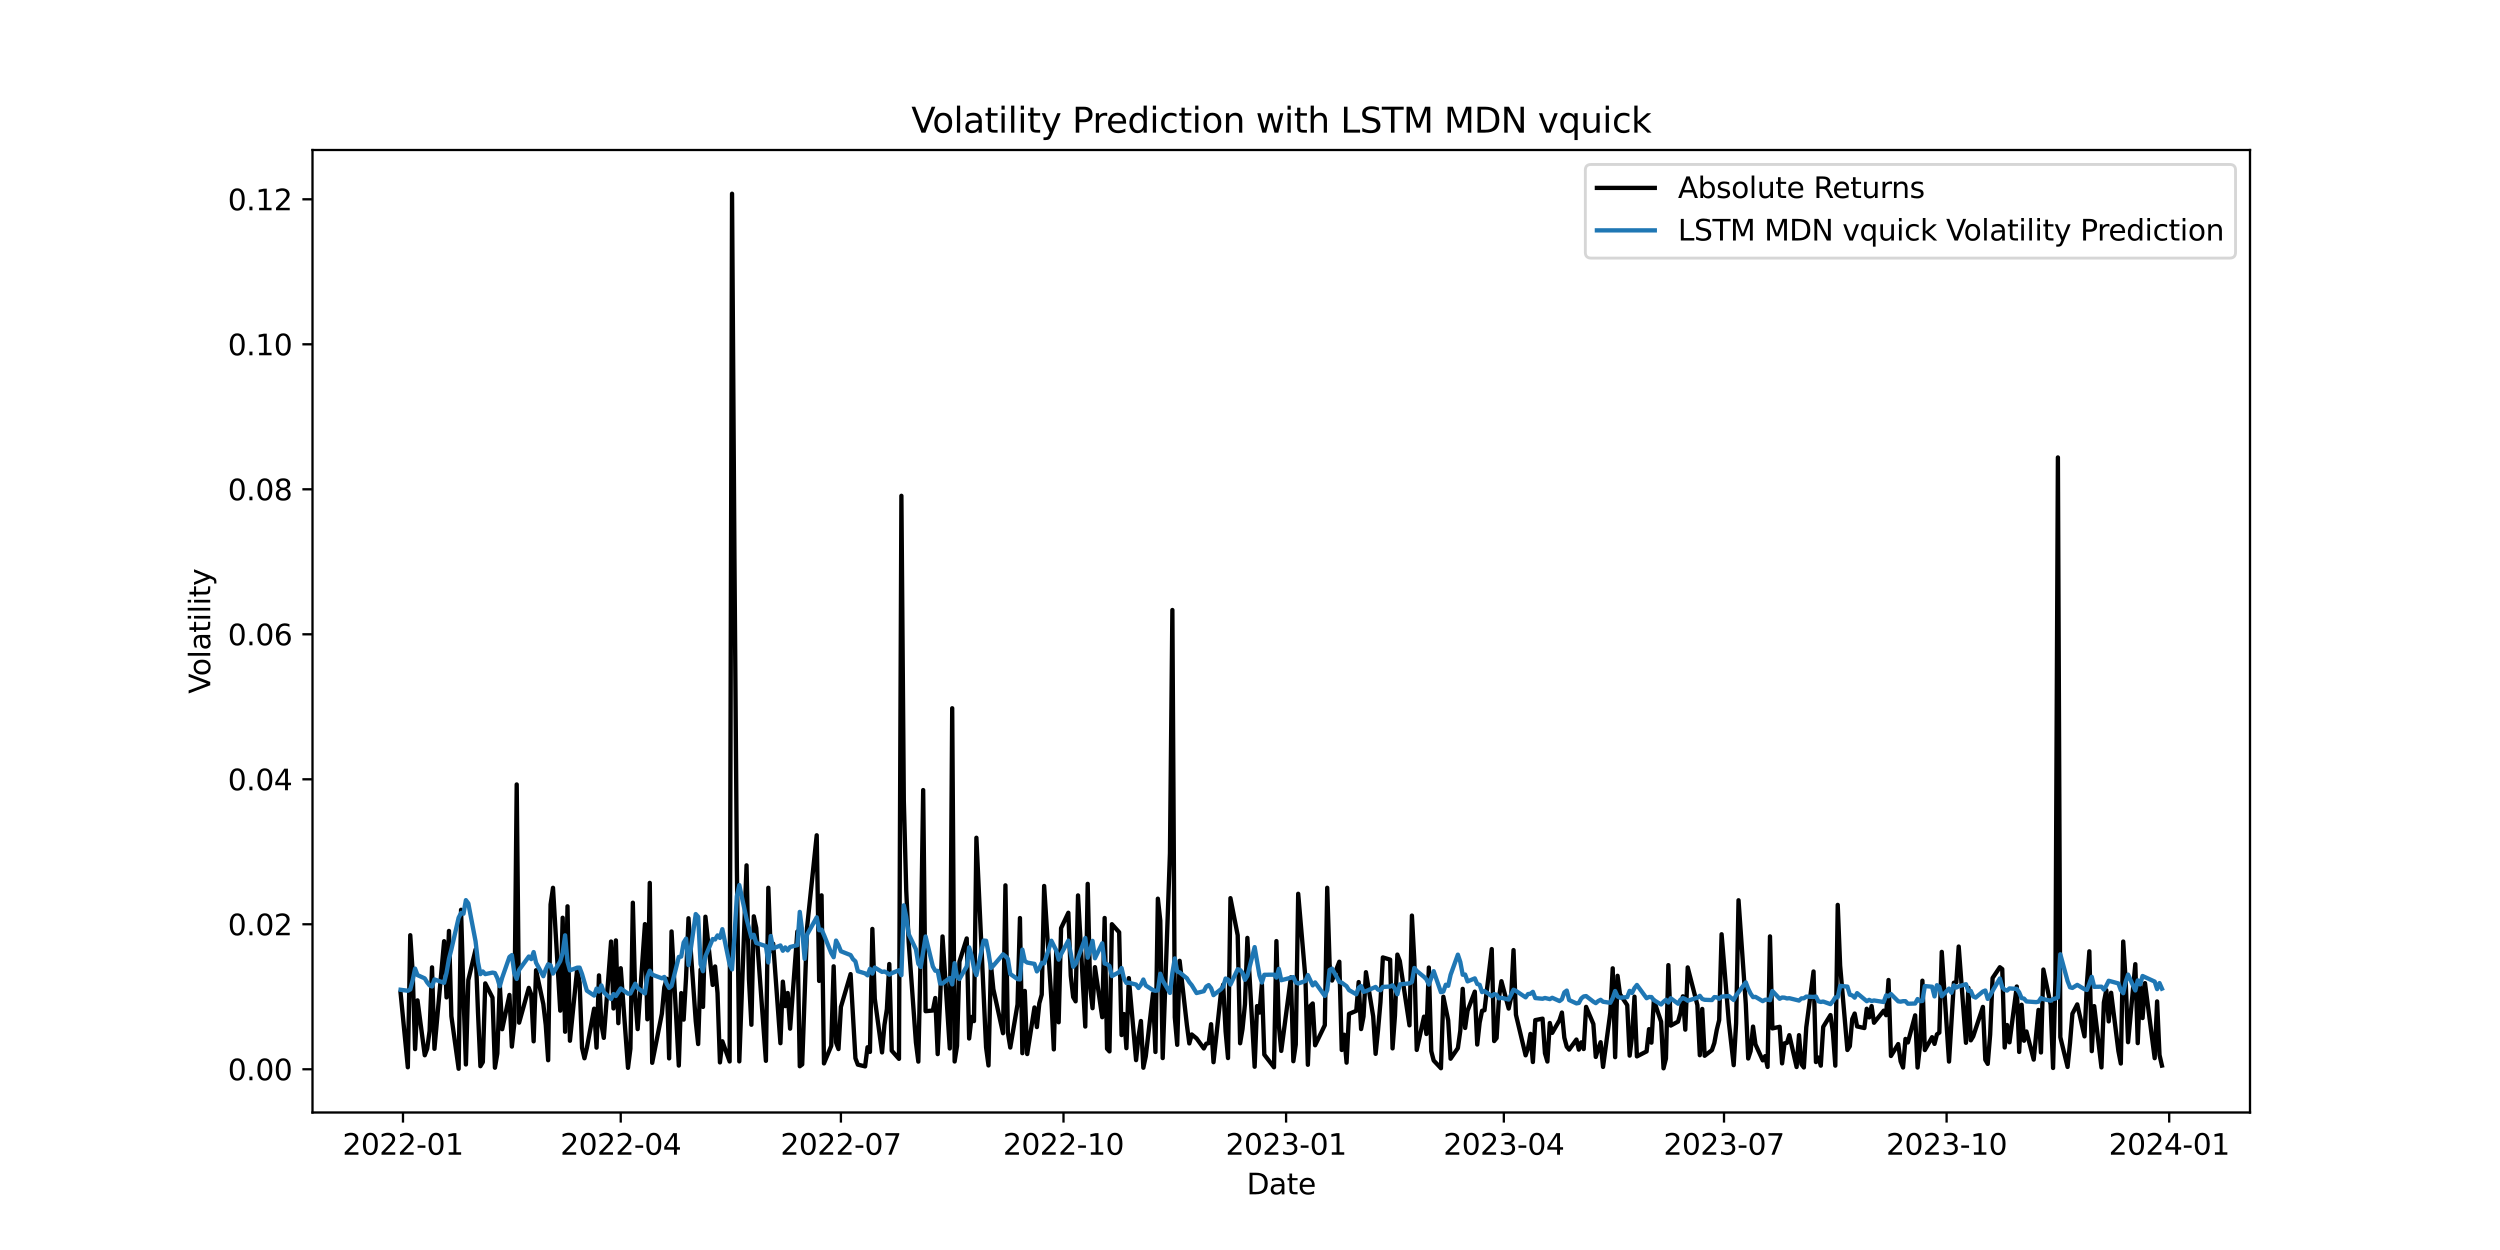 <?xml version="1.0" encoding="utf-8" standalone="no"?>
<!DOCTYPE svg PUBLIC "-//W3C//DTD SVG 1.1//EN"
  "http://www.w3.org/Graphics/SVG/1.1/DTD/svg11.dtd">
<svg xmlns:xlink="http://www.w3.org/1999/xlink" width="864pt" height="432pt" viewBox="0 0 864 432" xmlns="http://www.w3.org/2000/svg" version="1.1">
 <defs>
  <style type="text/css">*{stroke-linejoin: round; stroke-linecap: butt}</style>
 </defs>
 <g id="figure_1">
  <g id="patch_1">
   <path d="M 0 432 
L 864 432 
L 864 0 
L 0 0 
z
" style="fill: #ffffff"/>
  </g>
  <g id="axes_1">
   <g id="patch_2">
    <path d="M 108 384.48 
L 777.6 384.48 
L 777.6 51.84 
L 108 51.84 
z
" style="fill: #ffffff"/>
   </g>
   <g id="matplotlib.axis_1">
    <g id="xtick_1">
     <g id="line2d_1">
      <defs>
       <path id="mb26c225609" d="M 0 0 
L 0 3.5 
" style="stroke: #000000; stroke-width: 0.8"/>
      </defs>
      <g>
       <use xlink:href="#mb26c225609" x="139.273" y="384.48" style="stroke: #000000; stroke-width: 0.8"/>
      </g>
     </g>
     <g id="text_1">
      <!-- 2022-01 -->
      <g transform="translate(118.381 399.078) scale(0.1 -0.1)">
       <defs>
        <path id="DejaVuSans-32" d="M 1228 531 
L 3431 531 
L 3431 0 
L 469 0 
L 469 531 
Q 828 903 1448 1529 
Q 2069 2156 2228 2338 
Q 2531 2678 2651 2914 
Q 2772 3150 2772 3378 
Q 2772 3750 2511 3984 
Q 2250 4219 1831 4219 
Q 1534 4219 1204 4116 
Q 875 4013 500 3803 
L 500 4441 
Q 881 4594 1212 4672 
Q 1544 4750 1819 4750 
Q 2544 4750 2975 4387 
Q 3406 4025 3406 3419 
Q 3406 3131 3298 2873 
Q 3191 2616 2906 2266 
Q 2828 2175 2409 1742 
Q 1991 1309 1228 531 
z
" transform="scale(0.016)"/>
        <path id="DejaVuSans-30" d="M 2034 4250 
Q 1547 4250 1301 3770 
Q 1056 3291 1056 2328 
Q 1056 1369 1301 889 
Q 1547 409 2034 409 
Q 2525 409 2770 889 
Q 3016 1369 3016 2328 
Q 3016 3291 2770 3770 
Q 2525 4250 2034 4250 
z
M 2034 4750 
Q 2819 4750 3233 4129 
Q 3647 3509 3647 2328 
Q 3647 1150 3233 529 
Q 2819 -91 2034 -91 
Q 1250 -91 836 529 
Q 422 1150 422 2328 
Q 422 3509 836 4129 
Q 1250 4750 2034 4750 
z
" transform="scale(0.016)"/>
        <path id="DejaVuSans-2d" d="M 313 2009 
L 1997 2009 
L 1997 1497 
L 313 1497 
L 313 2009 
z
" transform="scale(0.016)"/>
        <path id="DejaVuSans-31" d="M 794 531 
L 1825 531 
L 1825 4091 
L 703 3866 
L 703 4441 
L 1819 4666 
L 2450 4666 
L 2450 531 
L 3481 531 
L 3481 0 
L 794 0 
L 794 531 
z
" transform="scale(0.016)"/>
       </defs>
       <use xlink:href="#DejaVuSans-32"/>
       <use xlink:href="#DejaVuSans-30" transform="translate(63.623 0)"/>
       <use xlink:href="#DejaVuSans-32" transform="translate(127.246 0)"/>
       <use xlink:href="#DejaVuSans-32" transform="translate(190.869 0)"/>
       <use xlink:href="#DejaVuSans-2d" transform="translate(254.492 0)"/>
       <use xlink:href="#DejaVuSans-30" transform="translate(290.576 0)"/>
       <use xlink:href="#DejaVuSans-31" transform="translate(354.199 0)"/>
      </g>
     </g>
    </g>
    <g id="xtick_2">
     <g id="line2d_2">
      <g>
       <use xlink:href="#mb26c225609" x="214.527" y="384.48" style="stroke: #000000; stroke-width: 0.8"/>
      </g>
     </g>
     <g id="text_2">
      <!-- 2022-04 -->
      <g transform="translate(193.636 399.078) scale(0.1 -0.1)">
       <defs>
        <path id="DejaVuSans-34" d="M 2419 4116 
L 825 1625 
L 2419 1625 
L 2419 4116 
z
M 2253 4666 
L 3047 4666 
L 3047 1625 
L 3713 1625 
L 3713 1100 
L 3047 1100 
L 3047 0 
L 2419 0 
L 2419 1100 
L 313 1100 
L 313 1709 
L 2253 4666 
z
" transform="scale(0.016)"/>
       </defs>
       <use xlink:href="#DejaVuSans-32"/>
       <use xlink:href="#DejaVuSans-30" transform="translate(63.623 0)"/>
       <use xlink:href="#DejaVuSans-32" transform="translate(127.246 0)"/>
       <use xlink:href="#DejaVuSans-32" transform="translate(190.869 0)"/>
       <use xlink:href="#DejaVuSans-2d" transform="translate(254.492 0)"/>
       <use xlink:href="#DejaVuSans-30" transform="translate(290.576 0)"/>
       <use xlink:href="#DejaVuSans-34" transform="translate(354.199 0)"/>
      </g>
     </g>
    </g>
    <g id="xtick_3">
     <g id="line2d_3">
      <g>
       <use xlink:href="#mb26c225609" x="290.618" y="384.48" style="stroke: #000000; stroke-width: 0.8"/>
      </g>
     </g>
     <g id="text_3">
      <!-- 2022-07 -->
      <g transform="translate(269.727 399.078) scale(0.1 -0.1)">
       <defs>
        <path id="DejaVuSans-37" d="M 525 4666 
L 3525 4666 
L 3525 4397 
L 1831 0 
L 1172 0 
L 2766 4134 
L 525 4134 
L 525 4666 
z
" transform="scale(0.016)"/>
       </defs>
       <use xlink:href="#DejaVuSans-32"/>
       <use xlink:href="#DejaVuSans-30" transform="translate(63.623 0)"/>
       <use xlink:href="#DejaVuSans-32" transform="translate(127.246 0)"/>
       <use xlink:href="#DejaVuSans-32" transform="translate(190.869 0)"/>
       <use xlink:href="#DejaVuSans-2d" transform="translate(254.492 0)"/>
       <use xlink:href="#DejaVuSans-30" transform="translate(290.576 0)"/>
       <use xlink:href="#DejaVuSans-37" transform="translate(354.199 0)"/>
      </g>
     </g>
    </g>
    <g id="xtick_4">
     <g id="line2d_4">
      <g>
       <use xlink:href="#mb26c225609" x="367.545" y="384.48" style="stroke: #000000; stroke-width: 0.8"/>
      </g>
     </g>
     <g id="text_4">
      <!-- 2022-10 -->
      <g transform="translate(346.654 399.078) scale(0.1 -0.1)">
       <use xlink:href="#DejaVuSans-32"/>
       <use xlink:href="#DejaVuSans-30" transform="translate(63.623 0)"/>
       <use xlink:href="#DejaVuSans-32" transform="translate(127.246 0)"/>
       <use xlink:href="#DejaVuSans-32" transform="translate(190.869 0)"/>
       <use xlink:href="#DejaVuSans-2d" transform="translate(254.492 0)"/>
       <use xlink:href="#DejaVuSans-31" transform="translate(290.576 0)"/>
       <use xlink:href="#DejaVuSans-30" transform="translate(354.199 0)"/>
      </g>
     </g>
    </g>
    <g id="xtick_5">
     <g id="line2d_5">
      <g>
       <use xlink:href="#mb26c225609" x="444.472" y="384.48" style="stroke: #000000; stroke-width: 0.8"/>
      </g>
     </g>
     <g id="text_5">
      <!-- 2023-01 -->
      <g transform="translate(423.581 399.078) scale(0.1 -0.1)">
       <defs>
        <path id="DejaVuSans-33" d="M 2597 2516 
Q 3050 2419 3304 2112 
Q 3559 1806 3559 1356 
Q 3559 666 3084 287 
Q 2609 -91 1734 -91 
Q 1441 -91 1130 -33 
Q 819 25 488 141 
L 488 750 
Q 750 597 1062 519 
Q 1375 441 1716 441 
Q 2309 441 2620 675 
Q 2931 909 2931 1356 
Q 2931 1769 2642 2001 
Q 2353 2234 1838 2234 
L 1294 2234 
L 1294 2753 
L 1863 2753 
Q 2328 2753 2575 2939 
Q 2822 3125 2822 3475 
Q 2822 3834 2567 4026 
Q 2313 4219 1838 4219 
Q 1578 4219 1281 4162 
Q 984 4106 628 3988 
L 628 4550 
Q 988 4650 1302 4700 
Q 1616 4750 1894 4750 
Q 2613 4750 3031 4423 
Q 3450 4097 3450 3541 
Q 3450 3153 3228 2886 
Q 3006 2619 2597 2516 
z
" transform="scale(0.016)"/>
       </defs>
       <use xlink:href="#DejaVuSans-32"/>
       <use xlink:href="#DejaVuSans-30" transform="translate(63.623 0)"/>
       <use xlink:href="#DejaVuSans-32" transform="translate(127.246 0)"/>
       <use xlink:href="#DejaVuSans-33" transform="translate(190.869 0)"/>
       <use xlink:href="#DejaVuSans-2d" transform="translate(254.492 0)"/>
       <use xlink:href="#DejaVuSans-30" transform="translate(290.576 0)"/>
       <use xlink:href="#DejaVuSans-31" transform="translate(354.199 0)"/>
      </g>
     </g>
    </g>
    <g id="xtick_6">
     <g id="line2d_6">
      <g>
       <use xlink:href="#mb26c225609" x="519.727" y="384.48" style="stroke: #000000; stroke-width: 0.8"/>
      </g>
     </g>
     <g id="text_6">
      <!-- 2023-04 -->
      <g transform="translate(498.836 399.078) scale(0.1 -0.1)">
       <use xlink:href="#DejaVuSans-32"/>
       <use xlink:href="#DejaVuSans-30" transform="translate(63.623 0)"/>
       <use xlink:href="#DejaVuSans-32" transform="translate(127.246 0)"/>
       <use xlink:href="#DejaVuSans-33" transform="translate(190.869 0)"/>
       <use xlink:href="#DejaVuSans-2d" transform="translate(254.492 0)"/>
       <use xlink:href="#DejaVuSans-30" transform="translate(290.576 0)"/>
       <use xlink:href="#DejaVuSans-34" transform="translate(354.199 0)"/>
      </g>
     </g>
    </g>
    <g id="xtick_7">
     <g id="line2d_7">
      <g>
       <use xlink:href="#mb26c225609" x="595.818" y="384.48" style="stroke: #000000; stroke-width: 0.8"/>
      </g>
     </g>
     <g id="text_7">
      <!-- 2023-07 -->
      <g transform="translate(574.927 399.078) scale(0.1 -0.1)">
       <use xlink:href="#DejaVuSans-32"/>
       <use xlink:href="#DejaVuSans-30" transform="translate(63.623 0)"/>
       <use xlink:href="#DejaVuSans-32" transform="translate(127.246 0)"/>
       <use xlink:href="#DejaVuSans-33" transform="translate(190.869 0)"/>
       <use xlink:href="#DejaVuSans-2d" transform="translate(254.492 0)"/>
       <use xlink:href="#DejaVuSans-30" transform="translate(290.576 0)"/>
       <use xlink:href="#DejaVuSans-37" transform="translate(354.199 0)"/>
      </g>
     </g>
    </g>
    <g id="xtick_8">
     <g id="line2d_8">
      <g>
       <use xlink:href="#mb26c225609" x="672.745" y="384.48" style="stroke: #000000; stroke-width: 0.8"/>
      </g>
     </g>
     <g id="text_8">
      <!-- 2023-10 -->
      <g transform="translate(651.854 399.078) scale(0.1 -0.1)">
       <use xlink:href="#DejaVuSans-32"/>
       <use xlink:href="#DejaVuSans-30" transform="translate(63.623 0)"/>
       <use xlink:href="#DejaVuSans-32" transform="translate(127.246 0)"/>
       <use xlink:href="#DejaVuSans-33" transform="translate(190.869 0)"/>
       <use xlink:href="#DejaVuSans-2d" transform="translate(254.492 0)"/>
       <use xlink:href="#DejaVuSans-31" transform="translate(290.576 0)"/>
       <use xlink:href="#DejaVuSans-30" transform="translate(354.199 0)"/>
      </g>
     </g>
    </g>
    <g id="xtick_9">
     <g id="line2d_9">
      <g>
       <use xlink:href="#mb26c225609" x="749.672" y="384.48" style="stroke: #000000; stroke-width: 0.8"/>
      </g>
     </g>
     <g id="text_9">
      <!-- 2024-01 -->
      <g transform="translate(728.781 399.078) scale(0.1 -0.1)">
       <use xlink:href="#DejaVuSans-32"/>
       <use xlink:href="#DejaVuSans-30" transform="translate(63.623 0)"/>
       <use xlink:href="#DejaVuSans-32" transform="translate(127.246 0)"/>
       <use xlink:href="#DejaVuSans-34" transform="translate(190.869 0)"/>
       <use xlink:href="#DejaVuSans-2d" transform="translate(254.492 0)"/>
       <use xlink:href="#DejaVuSans-30" transform="translate(290.576 0)"/>
       <use xlink:href="#DejaVuSans-31" transform="translate(354.199 0)"/>
      </g>
     </g>
    </g>
    <g id="text_10">
     <!-- Date -->
     <g transform="translate(430.849 412.757) scale(0.1 -0.1)">
      <defs>
       <path id="DejaVuSans-44" d="M 1259 4147 
L 1259 519 
L 2022 519 
Q 2988 519 3436 956 
Q 3884 1394 3884 2338 
Q 3884 3275 3436 3711 
Q 2988 4147 2022 4147 
L 1259 4147 
z
M 628 4666 
L 1925 4666 
Q 3281 4666 3915 4102 
Q 4550 3538 4550 2338 
Q 4550 1131 3912 565 
Q 3275 0 1925 0 
L 628 0 
L 628 4666 
z
" transform="scale(0.016)"/>
       <path id="DejaVuSans-61" d="M 2194 1759 
Q 1497 1759 1228 1600 
Q 959 1441 959 1056 
Q 959 750 1161 570 
Q 1363 391 1709 391 
Q 2188 391 2477 730 
Q 2766 1069 2766 1631 
L 2766 1759 
L 2194 1759 
z
M 3341 1997 
L 3341 0 
L 2766 0 
L 2766 531 
Q 2569 213 2275 61 
Q 1981 -91 1556 -91 
Q 1019 -91 701 211 
Q 384 513 384 1019 
Q 384 1609 779 1909 
Q 1175 2209 1959 2209 
L 2766 2209 
L 2766 2266 
Q 2766 2663 2505 2880 
Q 2244 3097 1772 3097 
Q 1472 3097 1187 3025 
Q 903 2953 641 2809 
L 641 3341 
Q 956 3463 1253 3523 
Q 1550 3584 1831 3584 
Q 2591 3584 2966 3190 
Q 3341 2797 3341 1997 
z
" transform="scale(0.016)"/>
       <path id="DejaVuSans-74" d="M 1172 4494 
L 1172 3500 
L 2356 3500 
L 2356 3053 
L 1172 3053 
L 1172 1153 
Q 1172 725 1289 603 
Q 1406 481 1766 481 
L 2356 481 
L 2356 0 
L 1766 0 
Q 1100 0 847 248 
Q 594 497 594 1153 
L 594 3053 
L 172 3053 
L 172 3500 
L 594 3500 
L 594 4494 
L 1172 4494 
z
" transform="scale(0.016)"/>
       <path id="DejaVuSans-65" d="M 3597 1894 
L 3597 1613 
L 953 1613 
Q 991 1019 1311 708 
Q 1631 397 2203 397 
Q 2534 397 2845 478 
Q 3156 559 3463 722 
L 3463 178 
Q 3153 47 2828 -22 
Q 2503 -91 2169 -91 
Q 1331 -91 842 396 
Q 353 884 353 1716 
Q 353 2575 817 3079 
Q 1281 3584 2069 3584 
Q 2775 3584 3186 3129 
Q 3597 2675 3597 1894 
z
M 3022 2063 
Q 3016 2534 2758 2815 
Q 2500 3097 2075 3097 
Q 1594 3097 1305 2825 
Q 1016 2553 972 2059 
L 3022 2063 
z
" transform="scale(0.016)"/>
      </defs>
      <use xlink:href="#DejaVuSans-44"/>
      <use xlink:href="#DejaVuSans-61" transform="translate(77.002 0)"/>
      <use xlink:href="#DejaVuSans-74" transform="translate(138.281 0)"/>
      <use xlink:href="#DejaVuSans-65" transform="translate(177.49 0)"/>
     </g>
    </g>
   </g>
   <g id="matplotlib.axis_2">
    <g id="ytick_1">
     <g id="line2d_10">
      <defs>
       <path id="m2c34bb83e1" d="M 0 0 
L -3.5 0 
" style="stroke: #000000; stroke-width: 0.8"/>
      </defs>
      <g>
       <use xlink:href="#m2c34bb83e1" x="108" y="369.539" style="stroke: #000000; stroke-width: 0.8"/>
      </g>
     </g>
     <g id="text_11">
      <!-- 0.00 -->
      <g transform="translate(78.734 373.338) scale(0.1 -0.1)">
       <defs>
        <path id="DejaVuSans-2e" d="M 684 794 
L 1344 794 
L 1344 0 
L 684 0 
L 684 794 
z
" transform="scale(0.016)"/>
       </defs>
       <use xlink:href="#DejaVuSans-30"/>
       <use xlink:href="#DejaVuSans-2e" transform="translate(63.623 0)"/>
       <use xlink:href="#DejaVuSans-30" transform="translate(95.41 0)"/>
       <use xlink:href="#DejaVuSans-30" transform="translate(159.033 0)"/>
      </g>
     </g>
    </g>
    <g id="ytick_2">
     <g id="line2d_11">
      <g>
       <use xlink:href="#m2c34bb83e1" x="108" y="319.428" style="stroke: #000000; stroke-width: 0.8"/>
      </g>
     </g>
     <g id="text_12">
      <!-- 0.02 -->
      <g transform="translate(78.734 323.227) scale(0.1 -0.1)">
       <use xlink:href="#DejaVuSans-30"/>
       <use xlink:href="#DejaVuSans-2e" transform="translate(63.623 0)"/>
       <use xlink:href="#DejaVuSans-30" transform="translate(95.41 0)"/>
       <use xlink:href="#DejaVuSans-32" transform="translate(159.033 0)"/>
      </g>
     </g>
    </g>
    <g id="ytick_3">
     <g id="line2d_12">
      <g>
       <use xlink:href="#m2c34bb83e1" x="108" y="269.318" style="stroke: #000000; stroke-width: 0.8"/>
      </g>
     </g>
     <g id="text_13">
      <!-- 0.04 -->
      <g transform="translate(78.734 273.117) scale(0.1 -0.1)">
       <use xlink:href="#DejaVuSans-30"/>
       <use xlink:href="#DejaVuSans-2e" transform="translate(63.623 0)"/>
       <use xlink:href="#DejaVuSans-30" transform="translate(95.41 0)"/>
       <use xlink:href="#DejaVuSans-34" transform="translate(159.033 0)"/>
      </g>
     </g>
    </g>
    <g id="ytick_4">
     <g id="line2d_13">
      <g>
       <use xlink:href="#m2c34bb83e1" x="108" y="219.207" style="stroke: #000000; stroke-width: 0.8"/>
      </g>
     </g>
     <g id="text_14">
      <!-- 0.06 -->
      <g transform="translate(78.734 223.006) scale(0.1 -0.1)">
       <defs>
        <path id="DejaVuSans-36" d="M 2113 2584 
Q 1688 2584 1439 2293 
Q 1191 2003 1191 1497 
Q 1191 994 1439 701 
Q 1688 409 2113 409 
Q 2538 409 2786 701 
Q 3034 994 3034 1497 
Q 3034 2003 2786 2293 
Q 2538 2584 2113 2584 
z
M 3366 4563 
L 3366 3988 
Q 3128 4100 2886 4159 
Q 2644 4219 2406 4219 
Q 1781 4219 1451 3797 
Q 1122 3375 1075 2522 
Q 1259 2794 1537 2939 
Q 1816 3084 2150 3084 
Q 2853 3084 3261 2657 
Q 3669 2231 3669 1497 
Q 3669 778 3244 343 
Q 2819 -91 2113 -91 
Q 1303 -91 875 529 
Q 447 1150 447 2328 
Q 447 3434 972 4092 
Q 1497 4750 2381 4750 
Q 2619 4750 2861 4703 
Q 3103 4656 3366 4563 
z
" transform="scale(0.016)"/>
       </defs>
       <use xlink:href="#DejaVuSans-30"/>
       <use xlink:href="#DejaVuSans-2e" transform="translate(63.623 0)"/>
       <use xlink:href="#DejaVuSans-30" transform="translate(95.41 0)"/>
       <use xlink:href="#DejaVuSans-36" transform="translate(159.033 0)"/>
      </g>
     </g>
    </g>
    <g id="ytick_5">
     <g id="line2d_14">
      <g>
       <use xlink:href="#m2c34bb83e1" x="108" y="169.097" style="stroke: #000000; stroke-width: 0.8"/>
      </g>
     </g>
     <g id="text_15">
      <!-- 0.08 -->
      <g transform="translate(78.734 172.896) scale(0.1 -0.1)">
       <defs>
        <path id="DejaVuSans-38" d="M 2034 2216 
Q 1584 2216 1326 1975 
Q 1069 1734 1069 1313 
Q 1069 891 1326 650 
Q 1584 409 2034 409 
Q 2484 409 2743 651 
Q 3003 894 3003 1313 
Q 3003 1734 2745 1975 
Q 2488 2216 2034 2216 
z
M 1403 2484 
Q 997 2584 770 2862 
Q 544 3141 544 3541 
Q 544 4100 942 4425 
Q 1341 4750 2034 4750 
Q 2731 4750 3128 4425 
Q 3525 4100 3525 3541 
Q 3525 3141 3298 2862 
Q 3072 2584 2669 2484 
Q 3125 2378 3379 2068 
Q 3634 1759 3634 1313 
Q 3634 634 3220 271 
Q 2806 -91 2034 -91 
Q 1263 -91 848 271 
Q 434 634 434 1313 
Q 434 1759 690 2068 
Q 947 2378 1403 2484 
z
M 1172 3481 
Q 1172 3119 1398 2916 
Q 1625 2713 2034 2713 
Q 2441 2713 2670 2916 
Q 2900 3119 2900 3481 
Q 2900 3844 2670 4047 
Q 2441 4250 2034 4250 
Q 1625 4250 1398 4047 
Q 1172 3844 1172 3481 
z
" transform="scale(0.016)"/>
       </defs>
       <use xlink:href="#DejaVuSans-30"/>
       <use xlink:href="#DejaVuSans-2e" transform="translate(63.623 0)"/>
       <use xlink:href="#DejaVuSans-30" transform="translate(95.41 0)"/>
       <use xlink:href="#DejaVuSans-38" transform="translate(159.033 0)"/>
      </g>
     </g>
    </g>
    <g id="ytick_6">
     <g id="line2d_15">
      <g>
       <use xlink:href="#m2c34bb83e1" x="108" y="118.986" style="stroke: #000000; stroke-width: 0.8"/>
      </g>
     </g>
     <g id="text_16">
      <!-- 0.10 -->
      <g transform="translate(78.734 122.785) scale(0.1 -0.1)">
       <use xlink:href="#DejaVuSans-30"/>
       <use xlink:href="#DejaVuSans-2e" transform="translate(63.623 0)"/>
       <use xlink:href="#DejaVuSans-31" transform="translate(95.41 0)"/>
       <use xlink:href="#DejaVuSans-30" transform="translate(159.033 0)"/>
      </g>
     </g>
    </g>
    <g id="ytick_7">
     <g id="line2d_16">
      <g>
       <use xlink:href="#m2c34bb83e1" x="108" y="68.876" style="stroke: #000000; stroke-width: 0.8"/>
      </g>
     </g>
     <g id="text_17">
      <!-- 0.12 -->
      <g transform="translate(78.734 72.675) scale(0.1 -0.1)">
       <use xlink:href="#DejaVuSans-30"/>
       <use xlink:href="#DejaVuSans-2e" transform="translate(63.623 0)"/>
       <use xlink:href="#DejaVuSans-31" transform="translate(95.41 0)"/>
       <use xlink:href="#DejaVuSans-32" transform="translate(159.033 0)"/>
      </g>
     </g>
    </g>
    <g id="text_18">
     <!-- Volatility -->
     <g transform="translate(72.655 239.752) rotate(-90) scale(0.1 -0.1)">
      <defs>
       <path id="DejaVuSans-56" d="M 1831 0 
L 50 4666 
L 709 4666 
L 2188 738 
L 3669 4666 
L 4325 4666 
L 2547 0 
L 1831 0 
z
" transform="scale(0.016)"/>
       <path id="DejaVuSans-6f" d="M 1959 3097 
Q 1497 3097 1228 2736 
Q 959 2375 959 1747 
Q 959 1119 1226 758 
Q 1494 397 1959 397 
Q 2419 397 2687 759 
Q 2956 1122 2956 1747 
Q 2956 2369 2687 2733 
Q 2419 3097 1959 3097 
z
M 1959 3584 
Q 2709 3584 3137 3096 
Q 3566 2609 3566 1747 
Q 3566 888 3137 398 
Q 2709 -91 1959 -91 
Q 1206 -91 779 398 
Q 353 888 353 1747 
Q 353 2609 779 3096 
Q 1206 3584 1959 3584 
z
" transform="scale(0.016)"/>
       <path id="DejaVuSans-6c" d="M 603 4863 
L 1178 4863 
L 1178 0 
L 603 0 
L 603 4863 
z
" transform="scale(0.016)"/>
       <path id="DejaVuSans-69" d="M 603 3500 
L 1178 3500 
L 1178 0 
L 603 0 
L 603 3500 
z
M 603 4863 
L 1178 4863 
L 1178 4134 
L 603 4134 
L 603 4863 
z
" transform="scale(0.016)"/>
       <path id="DejaVuSans-79" d="M 2059 -325 
Q 1816 -950 1584 -1140 
Q 1353 -1331 966 -1331 
L 506 -1331 
L 506 -850 
L 844 -850 
Q 1081 -850 1212 -737 
Q 1344 -625 1503 -206 
L 1606 56 
L 191 3500 
L 800 3500 
L 1894 763 
L 2988 3500 
L 3597 3500 
L 2059 -325 
z
" transform="scale(0.016)"/>
      </defs>
      <use xlink:href="#DejaVuSans-56"/>
      <use xlink:href="#DejaVuSans-6f" transform="translate(60.658 0)"/>
      <use xlink:href="#DejaVuSans-6c" transform="translate(121.84 0)"/>
      <use xlink:href="#DejaVuSans-61" transform="translate(149.623 0)"/>
      <use xlink:href="#DejaVuSans-74" transform="translate(210.902 0)"/>
      <use xlink:href="#DejaVuSans-69" transform="translate(250.111 0)"/>
      <use xlink:href="#DejaVuSans-6c" transform="translate(277.895 0)"/>
      <use xlink:href="#DejaVuSans-69" transform="translate(305.678 0)"/>
      <use xlink:href="#DejaVuSans-74" transform="translate(333.461 0)"/>
      <use xlink:href="#DejaVuSans-79" transform="translate(372.67 0)"/>
     </g>
    </g>
   </g>
   <g id="line2d_17">
    <path d="M 138.436 343.078 
L 140.945 368.846 
L 141.781 323.212 
L 142.617 335.888 
L 143.453 362.565 
L 144.29 345.735 
L 146.798 364.692 
L 147.634 362.425 
L 148.47 356.298 
L 149.306 334.328 
L 150.143 362.467 
L 153.487 325.278 
L 154.323 344.698 
L 155.16 321.739 
L 155.996 351.198 
L 158.504 369.36 
L 159.34 314.43 
L 160.177 343.832 
L 161.013 367.879 
L 161.849 338.741 
L 164.357 328.16 
L 165.194 349.902 
L 166.03 368.471 
L 166.866 367.05 
L 167.702 339.864 
L 170.211 344.781 
L 171.047 368.994 
L 171.883 364.086 
L 172.719 340.069 
L 173.555 355.692 
L 176.064 343.858 
L 176.9 361.695 
L 177.736 353.826 
L 178.572 271.111 
L 179.408 353.431 
L 182.753 341.419 
L 183.589 343.699 
L 184.425 359.873 
L 185.262 335.319 
L 187.77 347.025 
L 188.606 354.2 
L 189.442 366.408 
L 190.279 312.594 
L 191.115 306.833 
L 193.623 349.282 
L 194.459 317.177 
L 195.296 356.57 
L 196.132 313.224 
L 196.968 359.682 
L 199.476 334.86 
L 200.312 339.627 
L 201.149 362.137 
L 201.985 365.734 
L 202.821 362.12 
L 205.329 348.606 
L 206.166 362.058 
L 207.002 337.095 
L 207.838 354.054 
L 208.674 358.687 
L 211.183 325.391 
L 212.019 348.519 
L 212.855 325.01 
L 213.691 353.606 
L 214.527 334.62 
L 217.036 369.04 
L 217.872 362.416 
L 218.708 311.979 
L 219.544 344.606 
L 220.38 355.653 
L 222.889 319.378 
L 223.725 352.266 
L 224.561 305.132 
L 225.397 367.307 
L 228.742 350.325 
L 229.578 341.249 
L 230.414 338.267 
L 231.251 365.774 
L 232.087 321.915 
L 234.595 368.261 
L 235.431 343.218 
L 236.268 352.379 
L 237.104 337.74 
L 237.94 317.351 
L 240.448 352.944 
L 241.285 360.817 
L 242.121 335.112 
L 242.957 347.979 
L 243.793 316.824 
L 246.301 340.391 
L 247.138 334.017 
L 247.974 343.2 
L 248.81 367.161 
L 249.646 359.873 
L 252.155 366.833 
L 252.991 66.96 
L 253.827 193.335 
L 254.663 299.815 
L 255.499 366.805 
L 258.008 299.072 
L 258.844 338.464 
L 259.68 354.151 
L 260.516 316.688 
L 261.352 320.702 
L 264.697 366.615 
L 265.533 306.819 
L 266.369 328.73 
L 267.206 326.132 
L 269.714 360.525 
L 270.55 339.259 
L 271.386 347.714 
L 272.223 343.177 
L 273.059 355.5 
L 275.567 321.944 
L 276.403 368.49 
L 277.24 367.86 
L 278.912 320.666 
L 282.257 288.675 
L 283.093 339.001 
L 283.929 309.439 
L 284.765 367.512 
L 287.274 361.451 
L 288.11 333.962 
L 288.946 360.308 
L 289.782 362.541 
L 290.618 347.993 
L 293.963 336.656 
L 295.635 365.737 
L 296.471 367.94 
L 298.98 368.539 
L 299.816 361.938 
L 300.652 363.536 
L 301.488 321.048 
L 302.324 345.156 
L 304.833 363.708 
L 305.669 354.214 
L 306.505 348.74 
L 307.341 333.173 
L 308.178 363.104 
L 310.686 365.936 
L 311.522 171.36 
L 312.358 276.592 
L 313.195 307.762 
L 314.031 325.514 
L 316.539 360.259 
L 317.375 366.893 
L 318.212 328.029 
L 319.048 273.052 
L 319.884 349.467 
L 322.392 349.233 
L 323.229 344.921 
L 324.065 364.295 
L 324.901 345.491 
L 325.737 323.642 
L 328.246 362.348 
L 329.082 244.775 
L 329.918 366.844 
L 330.754 361.444 
L 331.59 332.33 
L 334.099 324.333 
L 334.935 358.904 
L 335.771 351.467 
L 336.607 352.887 
L 337.443 289.533 
L 340.788 361.985 
L 341.624 368.215 
L 342.46 333.32 
L 343.297 341.812 
L 346.641 357.074 
L 347.477 305.981 
L 348.313 356.835 
L 349.15 362.021 
L 351.658 347.118 
L 352.494 317.279 
L 353.33 363.974 
L 354.167 342.466 
L 355.003 364.277 
L 357.511 348.184 
L 358.347 354.947 
L 359.184 346.754 
L 360.02 343.75 
L 360.856 306.196 
L 363.364 345.573 
L 364.201 362.66 
L 365.037 328.548 
L 365.873 353.298 
L 366.709 320.756 
L 369.218 315.457 
L 370.054 337.231 
L 370.89 344.593 
L 371.726 346.055 
L 372.562 309.459 
L 375.071 354.77 
L 375.907 305.46 
L 376.743 341.049 
L 377.579 348.425 
L 378.415 334.25 
L 380.924 351.546 
L 381.76 317.258 
L 382.596 362.431 
L 383.432 363.365 
L 384.269 319.406 
L 386.777 322.187 
L 387.613 357.705 
L 388.449 350.472 
L 389.286 362.25 
L 390.122 338.047 
L 392.63 366.372 
L 393.466 358.247 
L 394.302 352.862 
L 395.139 369.004 
L 395.975 365.091 
L 398.483 343.371 
L 399.319 363.565 
L 400.156 310.595 
L 400.992 318.152 
L 401.828 365.67 
L 404.336 294.805 
L 405.173 210.825 
L 406.009 351.59 
L 406.845 361.088 
L 407.681 332.068 
L 410.19 354.242 
L 411.026 360.603 
L 411.862 357.51 
L 413.534 358.876 
L 416.043 362.347 
L 416.879 360.71 
L 417.715 360.514 
L 418.551 353.971 
L 419.387 367.087 
L 421.896 343.733 
L 422.732 340.29 
L 423.568 356.466 
L 424.404 365.662 
L 425.241 310.41 
L 427.749 323.242 
L 428.585 360.551 
L 429.421 355.57 
L 430.258 347.06 
L 431.094 324.142 
L 433.602 368.661 
L 434.438 347.702 
L 435.275 349.961 
L 436.111 340.027 
L 436.947 364.48 
L 440.292 368.841 
L 441.128 325.245 
L 441.964 354.335 
L 442.8 363.186 
L 446.145 337.758 
L 446.981 366.749 
L 447.817 360.985 
L 448.653 308.896 
L 451.162 338.104 
L 451.998 367.983 
L 452.834 347.669 
L 453.67 346.803 
L 454.506 361.247 
L 457.851 354.317 
L 458.687 306.82 
L 459.523 333.524 
L 460.359 338.866 
L 462.868 332.377 
L 463.704 362.873 
L 464.54 357.598 
L 465.376 367.249 
L 466.213 350.408 
L 468.721 349.35 
L 469.557 339.404 
L 470.393 355.646 
L 471.23 351.288 
L 472.066 335.994 
L 474.574 351.261 
L 475.41 364.201 
L 476.247 355.995 
L 477.083 346.417 
L 477.919 330.889 
L 480.427 331.648 
L 481.264 362.316 
L 482.1 351.008 
L 482.936 329.91 
L 483.772 332.133 
L 487.117 354.357 
L 487.953 316.431 
L 488.789 331.911 
L 489.625 362.847 
L 492.134 351.359 
L 492.97 357.345 
L 493.806 334.389 
L 494.642 363.29 
L 495.478 366.509 
L 497.987 369.182 
L 498.823 344.475 
L 500.495 352.609 
L 501.331 365.883 
L 503.84 362.232 
L 504.676 356.259 
L 505.512 341.754 
L 506.348 355.265 
L 507.185 349.327 
L 509.693 342.722 
L 510.529 360.989 
L 511.365 353.428 
L 512.202 349.328 
L 513.038 349.136 
L 515.546 328.008 
L 516.382 359.787 
L 517.219 358.745 
L 518.055 344.647 
L 518.891 339.108 
L 521.399 348.556 
L 522.236 344.815 
L 523.072 328.355 
L 523.908 350.693 
L 527.253 364.716 
L 528.089 362.203 
L 528.925 357.321 
L 529.761 367.023 
L 530.597 352.553 
L 533.106 352.05 
L 533.942 364.015 
L 534.778 366.865 
L 535.614 353.556 
L 536.45 356.957 
L 538.959 352.588 
L 539.795 349.945 
L 540.631 358.604 
L 541.467 361.747 
L 542.303 362.743 
L 544.812 359.27 
L 545.648 362.753 
L 546.484 360.241 
L 547.32 362.535 
L 548.157 347.985 
L 550.665 353.904 
L 551.501 365.277 
L 552.337 362.486 
L 553.174 360.194 
L 554.01 368.721 
L 556.518 349.984 
L 557.354 334.654 
L 558.191 365.353 
L 559.027 337.241 
L 559.863 343.6 
L 562.371 347.379 
L 563.208 364.813 
L 564.044 358.024 
L 564.88 344.465 
L 565.716 365.086 
L 569.061 363.371 
L 569.897 355.682 
L 570.733 360.344 
L 571.569 345.687 
L 574.078 353.094 
L 574.914 369.204 
L 575.75 365.861 
L 576.586 333.552 
L 577.422 354.436 
L 579.931 353.063 
L 580.767 350.103 
L 581.603 344.336 
L 582.439 355.84 
L 583.276 334.346 
L 586.62 347.37 
L 587.456 364.667 
L 588.293 348.7 
L 589.129 364.869 
L 591.637 362.922 
L 592.473 360.473 
L 593.309 355.952 
L 594.146 352.544 
L 594.982 322.88 
L 597.49 353.332 
L 599.163 368.113 
L 599.999 353.641 
L 600.835 311.133 
L 603.343 346.951 
L 604.18 365.815 
L 605.016 363.228 
L 605.852 354.789 
L 606.688 360.938 
L 609.197 366.462 
L 610.033 365.004 
L 610.869 368.728 
L 611.705 323.618 
L 612.541 355.418 
L 615.05 354.869 
L 615.886 367.493 
L 616.722 360.582 
L 617.558 360.425 
L 618.394 357.759 
L 620.903 368.755 
L 621.739 357.756 
L 622.575 367.807 
L 623.411 368.91 
L 624.248 355.023 
L 626.756 335.747 
L 627.592 367.042 
L 628.428 365.487 
L 629.265 368.288 
L 630.101 354.885 
L 632.609 350.817 
L 633.445 356.665 
L 634.282 368.28 
L 635.118 312.735 
L 635.954 333.747 
L 638.462 362.867 
L 639.299 361.572 
L 640.135 352.205 
L 640.971 350.289 
L 641.807 354.73 
L 644.315 355.291 
L 645.152 348.631 
L 645.988 351.6 
L 646.824 347.718 
L 647.66 353.463 
L 651.005 349.298 
L 651.841 350.849 
L 652.677 338.696 
L 653.513 364.945 
L 656.022 360.833 
L 656.858 366.796 
L 657.694 368.93 
L 658.53 359.055 
L 659.366 360.273 
L 661.875 350.903 
L 662.711 368.926 
L 663.547 361.424 
L 664.383 338.933 
L 665.22 362.894 
L 667.728 358.452 
L 668.564 360.766 
L 669.4 357.483 
L 670.237 356.866 
L 671.073 328.98 
L 673.581 366.877 
L 675.254 339.637 
L 676.09 339.48 
L 676.926 327.129 
L 679.434 360.391 
L 680.271 341.401 
L 681.107 359.543 
L 681.943 358.163 
L 685.288 347.999 
L 686.124 366.277 
L 686.96 367.677 
L 687.796 357.567 
L 688.632 338.016 
L 691.141 334.279 
L 691.977 334.921 
L 692.813 362.007 
L 693.649 354.252 
L 694.485 360.229 
L 696.994 340.943 
L 697.83 363.552 
L 698.666 347.252 
L 699.502 359.68 
L 700.338 356.487 
L 702.847 366.193 
L 704.519 349.036 
L 705.355 363.737 
L 706.192 335.08 
L 708.7 347.175 
L 709.536 369.09 
L 710.372 337.906 
L 711.209 158.094 
L 712.045 358.435 
L 714.553 368.732 
L 715.389 360.52 
L 716.226 350.335 
L 717.898 347.122 
L 720.406 358.165 
L 721.243 339.829 
L 722.079 328.777 
L 722.915 363.27 
L 723.751 347.718 
L 726.26 368.889 
L 727.096 346.425 
L 727.932 342.2 
L 728.768 352.995 
L 729.604 343.106 
L 732.113 363.236 
L 732.949 367.551 
L 733.785 325.401 
L 734.621 338.774 
L 735.457 360.171 
L 737.966 333.223 
L 738.802 360.501 
L 739.638 340.046 
L 740.474 351.834 
L 741.31 339.773 
L 744.655 365.697 
L 745.491 346.1 
L 746.327 364.614 
L 747.164 368.267 
L 747.164 368.267 
" clip-path="url(#pab116c93ac)" style="fill: none; stroke: #000000; stroke-width: 1.5; stroke-linecap: square"/>
   </g>
   <g id="line2d_18">
    <path d="M 138.436 342.066 
L 140.945 342.4 
L 141.781 341.946 
L 142.617 338.785 
L 143.453 334.762 
L 144.29 336.993 
L 146.798 338.135 
L 147.634 339.53 
L 148.47 340.553 
L 149.306 340.915 
L 150.143 338.49 
L 153.487 339.66 
L 154.323 336.192 
L 155.16 331.371 
L 155.996 328.115 
L 158.504 317.155 
L 159.34 315.518 
L 160.177 315.78 
L 161.013 311.097 
L 161.849 312.204 
L 164.357 325.336 
L 165.194 332.551 
L 166.03 336.656 
L 166.866 335.747 
L 167.702 336.651 
L 170.211 336.13 
L 171.047 336.297 
L 171.883 338.039 
L 172.719 340.844 
L 173.555 337.896 
L 176.064 330.714 
L 176.9 330.087 
L 177.736 336.299 
L 178.572 338.307 
L 179.408 335.2 
L 182.753 330.58 
L 183.589 331.46 
L 184.425 329.046 
L 185.262 332.734 
L 187.77 337.376 
L 188.606 335.014 
L 189.442 333.258 
L 190.279 333.608 
L 191.115 336.457 
L 193.623 332.166 
L 194.459 329.296 
L 195.296 323.246 
L 196.132 332.397 
L 196.968 335.37 
L 199.476 334.429 
L 200.312 334.413 
L 201.149 336.621 
L 202.821 342.374 
L 205.329 344.065 
L 206.166 341.657 
L 207.002 342.693 
L 207.838 340.563 
L 208.674 342.885 
L 211.183 345.257 
L 212.019 343.56 
L 212.855 344.203 
L 214.527 341.622 
L 217.036 343.405 
L 217.872 343.355 
L 219.544 339.981 
L 220.38 341.436 
L 222.889 343.325 
L 223.725 337.599 
L 224.561 335.481 
L 225.397 336.842 
L 228.742 338.095 
L 229.578 337.638 
L 230.414 340.005 
L 231.251 341.428 
L 232.087 340.732 
L 234.595 330.721 
L 235.431 330.598 
L 236.268 325.745 
L 237.104 324.402 
L 237.94 333.537 
L 240.448 315.91 
L 241.285 316.84 
L 242.121 333.191 
L 242.957 335.642 
L 243.793 330.541 
L 246.301 324.544 
L 247.138 324.683 
L 247.974 323.282 
L 248.81 324.153 
L 249.646 321.126 
L 252.155 333.325 
L 252.991 335.021 
L 253.827 323.509 
L 254.663 309.734 
L 255.499 305.89 
L 258.008 317.57 
L 259.68 323.992 
L 260.516 323.072 
L 261.352 325.876 
L 264.697 326.988 
L 265.533 332.62 
L 266.369 323.49 
L 267.206 327.762 
L 269.714 326.753 
L 270.55 328.577 
L 271.386 327.431 
L 272.223 328.442 
L 273.059 327.284 
L 275.567 326.638 
L 276.403 315.155 
L 277.24 321.768 
L 278.076 331.367 
L 278.912 323.003 
L 282.257 317.039 
L 283.093 321.483 
L 283.929 321.295 
L 284.765 323.12 
L 287.274 329.359 
L 288.11 330.809 
L 288.946 325.066 
L 289.782 326.666 
L 290.618 328.754 
L 293.963 330.078 
L 294.799 331.491 
L 295.635 332.253 
L 296.471 335.64 
L 298.98 336.4 
L 299.816 337.071 
L 300.652 334.823 
L 301.488 336.474 
L 302.324 334.395 
L 304.833 335.885 
L 305.669 335.759 
L 306.505 336.197 
L 307.341 336.836 
L 308.178 336.337 
L 310.686 335.319 
L 311.522 337.027 
L 312.358 312.889 
L 313.195 316.852 
L 314.031 322.822 
L 316.539 328.073 
L 317.375 333.094 
L 318.212 334.18 
L 319.884 323.66 
L 322.392 334.024 
L 323.229 335.476 
L 324.065 335.546 
L 324.901 339.896 
L 325.737 339.903 
L 328.246 337.977 
L 329.082 340.199 
L 329.918 332.879 
L 330.754 337.613 
L 331.59 338.345 
L 334.099 334.01 
L 334.935 327.418 
L 335.771 330.217 
L 336.607 334.625 
L 337.443 336.999 
L 339.952 325.055 
L 340.788 325.134 
L 341.624 329.238 
L 342.46 334.58 
L 343.297 333.746 
L 346.641 329.815 
L 347.477 330.467 
L 348.313 331.353 
L 349.15 336.604 
L 351.658 338.384 
L 352.494 338.483 
L 353.33 328.191 
L 354.167 332.087 
L 355.003 332.665 
L 357.511 333.117 
L 358.347 335.714 
L 359.184 334.621 
L 360.02 332.741 
L 360.856 332.943 
L 363.364 325.129 
L 365.037 328.487 
L 365.873 331.647 
L 366.709 329.76 
L 369.218 325.077 
L 370.89 334.089 
L 371.726 333.141 
L 372.562 331.088 
L 375.071 324.18 
L 375.907 330.959 
L 376.743 328.507 
L 377.579 325.171 
L 378.415 331.173 
L 380.924 326.015 
L 381.76 332.976 
L 382.596 333.224 
L 383.432 333.844 
L 384.269 337.324 
L 386.777 335.984 
L 387.613 334.566 
L 388.449 338.229 
L 389.286 339.697 
L 390.122 339.636 
L 392.63 340.258 
L 393.466 341.454 
L 394.302 340.313 
L 395.139 338.529 
L 395.975 340.583 
L 398.483 342.204 
L 399.319 342.412 
L 400.156 342.274 
L 400.992 336.517 
L 401.828 338.852 
L 404.336 343.159 
L 405.173 336.25 
L 406.009 331.236 
L 406.845 335.722 
L 407.681 336.065 
L 410.19 338.09 
L 411.026 339.464 
L 411.862 340.474 
L 413.534 343.195 
L 416.043 342.557 
L 416.879 340.963 
L 417.715 340.438 
L 418.551 341.514 
L 419.387 343.915 
L 421.896 341.926 
L 422.732 340.981 
L 423.568 338.187 
L 424.404 338.519 
L 425.241 340.253 
L 427.749 334.97 
L 428.585 335.214 
L 429.421 336.203 
L 430.258 338.597 
L 431.094 337.229 
L 433.602 327.325 
L 435.275 337.085 
L 436.111 339.57 
L 436.947 336.884 
L 440.292 336.843 
L 441.128 337.858 
L 441.964 334.842 
L 442.8 338.762 
L 446.981 337.685 
L 447.817 339.5 
L 448.653 339.89 
L 451.162 339.035 
L 451.998 336.993 
L 453.67 340.54 
L 454.506 339.526 
L 457.851 344.19 
L 458.687 342.173 
L 459.523 335.219 
L 460.359 334.762 
L 462.868 339.318 
L 463.704 339.615 
L 465.376 340.835 
L 466.213 342.177 
L 468.721 343.614 
L 469.557 341.393 
L 470.393 340.759 
L 471.23 342.753 
L 472.066 342.55 
L 475.41 341.088 
L 476.247 342.022 
L 477.083 342.221 
L 477.919 341.088 
L 480.427 340.941 
L 481.264 340.527 
L 482.1 341.718 
L 482.936 343.614 
L 483.772 340.206 
L 487.117 339.851 
L 487.953 339.362 
L 488.789 334.537 
L 489.625 335.55 
L 492.134 337.608 
L 492.97 338.466 
L 493.806 340.269 
L 495.478 335.642 
L 497.987 342.906 
L 498.823 342.677 
L 499.659 340.33 
L 500.495 340.693 
L 501.331 336.886 
L 503.84 329.926 
L 504.676 332.43 
L 505.512 336.872 
L 506.348 336.798 
L 507.185 339.164 
L 509.693 338.129 
L 510.529 340.066 
L 511.365 340.35 
L 512.202 342.866 
L 513.038 342.507 
L 515.546 344.244 
L 516.382 343.572 
L 517.219 343.786 
L 518.055 345.029 
L 518.891 344.836 
L 521.399 345.439 
L 523.072 342.052 
L 523.908 342.44 
L 527.253 344.683 
L 528.089 343.544 
L 528.925 343.441 
L 529.761 342.782 
L 530.597 344.931 
L 533.106 345.174 
L 533.942 344.9 
L 535.614 345.289 
L 536.45 344.834 
L 538.959 345.96 
L 539.795 345.351 
L 540.631 342.971 
L 541.467 342.349 
L 542.303 345.616 
L 544.812 346.774 
L 545.648 346.616 
L 546.484 345.064 
L 547.32 344.372 
L 548.157 344.236 
L 550.665 346.178 
L 551.501 346.68 
L 552.337 345.967 
L 553.174 345.532 
L 554.01 346.203 
L 556.518 346.566 
L 557.354 344.931 
L 558.191 342.504 
L 559.027 344.375 
L 559.863 344.819 
L 562.371 344.595 
L 563.208 342.444 
L 564.044 343.153 
L 564.88 341.462 
L 565.716 340.409 
L 569.061 344.977 
L 569.897 344.552 
L 570.733 344.579 
L 571.569 345.642 
L 574.078 347.142 
L 574.914 346.205 
L 575.75 345.529 
L 576.586 346.47 
L 577.422 345.003 
L 579.931 346.876 
L 580.767 345.504 
L 581.603 344.94 
L 582.439 345.274 
L 583.276 345.839 
L 586.62 344.807 
L 587.456 344.162 
L 588.293 345.247 
L 589.129 345.522 
L 591.637 345.625 
L 592.473 344.595 
L 593.309 344.663 
L 594.146 345.167 
L 594.982 344.426 
L 597.49 344.233 
L 599.163 345.596 
L 599.999 344.016 
L 603.343 339.522 
L 604.18 341.712 
L 605.016 343.412 
L 605.852 344.609 
L 606.688 344.519 
L 609.197 345.995 
L 610.033 345.517 
L 610.869 345.474 
L 611.705 345.673 
L 612.541 342.492 
L 615.05 345.176 
L 615.886 344.736 
L 616.722 344.791 
L 617.558 345.06 
L 618.394 344.974 
L 621.739 345.797 
L 622.575 345.036 
L 623.411 345.018 
L 624.248 344.426 
L 626.756 344.541 
L 627.592 344.405 
L 628.428 346.04 
L 629.265 346.277 
L 630.101 346.137 
L 632.609 347.032 
L 633.445 346.031 
L 634.282 344.725 
L 635.118 344.634 
L 635.954 340.718 
L 638.462 340.969 
L 639.299 343.768 
L 640.135 344.009 
L 640.971 344.782 
L 641.807 343.233 
L 645.152 346.011 
L 645.988 345.55 
L 646.824 345.964 
L 647.66 345.762 
L 651.005 346.296 
L 651.841 344.013 
L 652.677 344.307 
L 653.513 343.54 
L 656.022 346.055 
L 656.858 346.176 
L 657.694 346.011 
L 658.53 346.008 
L 659.366 346.89 
L 661.875 346.81 
L 662.711 345.278 
L 663.547 346.009 
L 664.383 345.914 
L 665.22 340.785 
L 667.728 341.014 
L 668.564 344.351 
L 669.4 340.487 
L 670.237 341.061 
L 671.073 344.308 
L 673.581 341.655 
L 674.417 343.089 
L 675.254 340.544 
L 676.09 341.303 
L 676.926 340.868 
L 679.434 340.136 
L 680.271 342.419 
L 681.107 342.458 
L 681.943 344.373 
L 682.779 344.762 
L 685.288 342.678 
L 686.124 342.322 
L 686.96 345.224 
L 687.796 343.958 
L 688.632 342.446 
L 691.141 338.174 
L 691.977 341.165 
L 692.813 342.073 
L 693.649 342.33 
L 694.485 341.592 
L 696.994 341.769 
L 697.83 342.968 
L 698.666 344.948 
L 699.502 345.121 
L 700.338 346.096 
L 703.683 346.339 
L 704.519 346.176 
L 705.355 344.928 
L 706.192 345.292 
L 708.7 345.839 
L 709.536 345.275 
L 710.372 345.088 
L 711.209 344.713 
L 712.045 329.809 
L 714.553 339.049 
L 715.389 341.198 
L 716.226 341.432 
L 717.898 340.372 
L 720.406 341.867 
L 721.243 342.124 
L 722.915 337.611 
L 723.751 341.046 
L 726.26 340.998 
L 727.096 342.005 
L 727.932 340.655 
L 728.768 338.954 
L 732.113 339.868 
L 732.949 342.175 
L 733.785 343.255 
L 734.621 339.312 
L 735.457 336.834 
L 737.966 342.29 
L 738.802 338.827 
L 739.638 340.192 
L 740.474 337.311 
L 744.655 339.232 
L 745.491 341.83 
L 746.327 339.764 
L 747.164 341.673 
L 747.164 341.673 
" clip-path="url(#pab116c93ac)" style="fill: none; stroke: #1f77b4; stroke-width: 1.5; stroke-linecap: square"/>
   </g>
   <g id="patch_3">
    <path d="M 108 384.48 
L 108 51.84 
" style="fill: none; stroke: #000000; stroke-width: 0.8; stroke-linejoin: miter; stroke-linecap: square"/>
   </g>
   <g id="patch_4">
    <path d="M 777.6 384.48 
L 777.6 51.84 
" style="fill: none; stroke: #000000; stroke-width: 0.8; stroke-linejoin: miter; stroke-linecap: square"/>
   </g>
   <g id="patch_5">
    <path d="M 108 384.48 
L 777.6 384.48 
" style="fill: none; stroke: #000000; stroke-width: 0.8; stroke-linejoin: miter; stroke-linecap: square"/>
   </g>
   <g id="patch_6">
    <path d="M 108 51.84 
L 777.6 51.84 
" style="fill: none; stroke: #000000; stroke-width: 0.8; stroke-linejoin: miter; stroke-linecap: square"/>
   </g>
   <g id="text_19">
    <!-- Volatility Prediction with LSTM MDN vquick -->
    <g transform="translate(314.94 45.84) scale(0.12 -0.12)">
     <defs>
      <path id="DejaVuSans-20" transform="scale(0.016)"/>
      <path id="DejaVuSans-50" d="M 1259 4147 
L 1259 2394 
L 2053 2394 
Q 2494 2394 2734 2622 
Q 2975 2850 2975 3272 
Q 2975 3691 2734 3919 
Q 2494 4147 2053 4147 
L 1259 4147 
z
M 628 4666 
L 2053 4666 
Q 2838 4666 3239 4311 
Q 3641 3956 3641 3272 
Q 3641 2581 3239 2228 
Q 2838 1875 2053 1875 
L 1259 1875 
L 1259 0 
L 628 0 
L 628 4666 
z
" transform="scale(0.016)"/>
      <path id="DejaVuSans-72" d="M 2631 2963 
Q 2534 3019 2420 3045 
Q 2306 3072 2169 3072 
Q 1681 3072 1420 2755 
Q 1159 2438 1159 1844 
L 1159 0 
L 581 0 
L 581 3500 
L 1159 3500 
L 1159 2956 
Q 1341 3275 1631 3429 
Q 1922 3584 2338 3584 
Q 2397 3584 2469 3576 
Q 2541 3569 2628 3553 
L 2631 2963 
z
" transform="scale(0.016)"/>
      <path id="DejaVuSans-64" d="M 2906 2969 
L 2906 4863 
L 3481 4863 
L 3481 0 
L 2906 0 
L 2906 525 
Q 2725 213 2448 61 
Q 2172 -91 1784 -91 
Q 1150 -91 751 415 
Q 353 922 353 1747 
Q 353 2572 751 3078 
Q 1150 3584 1784 3584 
Q 2172 3584 2448 3432 
Q 2725 3281 2906 2969 
z
M 947 1747 
Q 947 1113 1208 752 
Q 1469 391 1925 391 
Q 2381 391 2643 752 
Q 2906 1113 2906 1747 
Q 2906 2381 2643 2742 
Q 2381 3103 1925 3103 
Q 1469 3103 1208 2742 
Q 947 2381 947 1747 
z
" transform="scale(0.016)"/>
      <path id="DejaVuSans-63" d="M 3122 3366 
L 3122 2828 
Q 2878 2963 2633 3030 
Q 2388 3097 2138 3097 
Q 1578 3097 1268 2742 
Q 959 2388 959 1747 
Q 959 1106 1268 751 
Q 1578 397 2138 397 
Q 2388 397 2633 464 
Q 2878 531 3122 666 
L 3122 134 
Q 2881 22 2623 -34 
Q 2366 -91 2075 -91 
Q 1284 -91 818 406 
Q 353 903 353 1747 
Q 353 2603 823 3093 
Q 1294 3584 2113 3584 
Q 2378 3584 2631 3529 
Q 2884 3475 3122 3366 
z
" transform="scale(0.016)"/>
      <path id="DejaVuSans-6e" d="M 3513 2113 
L 3513 0 
L 2938 0 
L 2938 2094 
Q 2938 2591 2744 2837 
Q 2550 3084 2163 3084 
Q 1697 3084 1428 2787 
Q 1159 2491 1159 1978 
L 1159 0 
L 581 0 
L 581 3500 
L 1159 3500 
L 1159 2956 
Q 1366 3272 1645 3428 
Q 1925 3584 2291 3584 
Q 2894 3584 3203 3211 
Q 3513 2838 3513 2113 
z
" transform="scale(0.016)"/>
      <path id="DejaVuSans-77" d="M 269 3500 
L 844 3500 
L 1563 769 
L 2278 3500 
L 2956 3500 
L 3675 769 
L 4391 3500 
L 4966 3500 
L 4050 0 
L 3372 0 
L 2619 2869 
L 1863 0 
L 1184 0 
L 269 3500 
z
" transform="scale(0.016)"/>
      <path id="DejaVuSans-68" d="M 3513 2113 
L 3513 0 
L 2938 0 
L 2938 2094 
Q 2938 2591 2744 2837 
Q 2550 3084 2163 3084 
Q 1697 3084 1428 2787 
Q 1159 2491 1159 1978 
L 1159 0 
L 581 0 
L 581 4863 
L 1159 4863 
L 1159 2956 
Q 1366 3272 1645 3428 
Q 1925 3584 2291 3584 
Q 2894 3584 3203 3211 
Q 3513 2838 3513 2113 
z
" transform="scale(0.016)"/>
      <path id="DejaVuSans-4c" d="M 628 4666 
L 1259 4666 
L 1259 531 
L 3531 531 
L 3531 0 
L 628 0 
L 628 4666 
z
" transform="scale(0.016)"/>
      <path id="DejaVuSans-53" d="M 3425 4513 
L 3425 3897 
Q 3066 4069 2747 4153 
Q 2428 4238 2131 4238 
Q 1616 4238 1336 4038 
Q 1056 3838 1056 3469 
Q 1056 3159 1242 3001 
Q 1428 2844 1947 2747 
L 2328 2669 
Q 3034 2534 3370 2195 
Q 3706 1856 3706 1288 
Q 3706 609 3251 259 
Q 2797 -91 1919 -91 
Q 1588 -91 1214 -16 
Q 841 59 441 206 
L 441 856 
Q 825 641 1194 531 
Q 1563 422 1919 422 
Q 2459 422 2753 634 
Q 3047 847 3047 1241 
Q 3047 1584 2836 1778 
Q 2625 1972 2144 2069 
L 1759 2144 
Q 1053 2284 737 2584 
Q 422 2884 422 3419 
Q 422 4038 858 4394 
Q 1294 4750 2059 4750 
Q 2388 4750 2728 4690 
Q 3069 4631 3425 4513 
z
" transform="scale(0.016)"/>
      <path id="DejaVuSans-54" d="M -19 4666 
L 3928 4666 
L 3928 4134 
L 2272 4134 
L 2272 0 
L 1638 0 
L 1638 4134 
L -19 4134 
L -19 4666 
z
" transform="scale(0.016)"/>
      <path id="DejaVuSans-4d" d="M 628 4666 
L 1569 4666 
L 2759 1491 
L 3956 4666 
L 4897 4666 
L 4897 0 
L 4281 0 
L 4281 4097 
L 3078 897 
L 2444 897 
L 1241 4097 
L 1241 0 
L 628 0 
L 628 4666 
z
" transform="scale(0.016)"/>
      <path id="DejaVuSans-4e" d="M 628 4666 
L 1478 4666 
L 3547 763 
L 3547 4666 
L 4159 4666 
L 4159 0 
L 3309 0 
L 1241 3903 
L 1241 0 
L 628 0 
L 628 4666 
z
" transform="scale(0.016)"/>
      <path id="DejaVuSans-76" d="M 191 3500 
L 800 3500 
L 1894 563 
L 2988 3500 
L 3597 3500 
L 2284 0 
L 1503 0 
L 191 3500 
z
" transform="scale(0.016)"/>
      <path id="DejaVuSans-71" d="M 947 1747 
Q 947 1113 1208 752 
Q 1469 391 1925 391 
Q 2381 391 2643 752 
Q 2906 1113 2906 1747 
Q 2906 2381 2643 2742 
Q 2381 3103 1925 3103 
Q 1469 3103 1208 2742 
Q 947 2381 947 1747 
z
M 2906 525 
Q 2725 213 2448 61 
Q 2172 -91 1784 -91 
Q 1150 -91 751 415 
Q 353 922 353 1747 
Q 353 2572 751 3078 
Q 1150 3584 1784 3584 
Q 2172 3584 2448 3432 
Q 2725 3281 2906 2969 
L 2906 3500 
L 3481 3500 
L 3481 -1331 
L 2906 -1331 
L 2906 525 
z
" transform="scale(0.016)"/>
      <path id="DejaVuSans-75" d="M 544 1381 
L 544 3500 
L 1119 3500 
L 1119 1403 
Q 1119 906 1312 657 
Q 1506 409 1894 409 
Q 2359 409 2629 706 
Q 2900 1003 2900 1516 
L 2900 3500 
L 3475 3500 
L 3475 0 
L 2900 0 
L 2900 538 
Q 2691 219 2414 64 
Q 2138 -91 1772 -91 
Q 1169 -91 856 284 
Q 544 659 544 1381 
z
M 1991 3584 
L 1991 3584 
z
" transform="scale(0.016)"/>
      <path id="DejaVuSans-6b" d="M 581 4863 
L 1159 4863 
L 1159 1991 
L 2875 3500 
L 3609 3500 
L 1753 1863 
L 3688 0 
L 2938 0 
L 1159 1709 
L 1159 0 
L 581 0 
L 581 4863 
z
" transform="scale(0.016)"/>
     </defs>
     <use xlink:href="#DejaVuSans-56"/>
     <use xlink:href="#DejaVuSans-6f" transform="translate(60.658 0)"/>
     <use xlink:href="#DejaVuSans-6c" transform="translate(121.84 0)"/>
     <use xlink:href="#DejaVuSans-61" transform="translate(149.623 0)"/>
     <use xlink:href="#DejaVuSans-74" transform="translate(210.902 0)"/>
     <use xlink:href="#DejaVuSans-69" transform="translate(250.111 0)"/>
     <use xlink:href="#DejaVuSans-6c" transform="translate(277.895 0)"/>
     <use xlink:href="#DejaVuSans-69" transform="translate(305.678 0)"/>
     <use xlink:href="#DejaVuSans-74" transform="translate(333.461 0)"/>
     <use xlink:href="#DejaVuSans-79" transform="translate(372.67 0)"/>
     <use xlink:href="#DejaVuSans-20" transform="translate(431.85 0)"/>
     <use xlink:href="#DejaVuSans-50" transform="translate(463.637 0)"/>
     <use xlink:href="#DejaVuSans-72" transform="translate(522.189 0)"/>
     <use xlink:href="#DejaVuSans-65" transform="translate(561.053 0)"/>
     <use xlink:href="#DejaVuSans-64" transform="translate(622.576 0)"/>
     <use xlink:href="#DejaVuSans-69" transform="translate(686.053 0)"/>
     <use xlink:href="#DejaVuSans-63" transform="translate(713.836 0)"/>
     <use xlink:href="#DejaVuSans-74" transform="translate(768.816 0)"/>
     <use xlink:href="#DejaVuSans-69" transform="translate(808.025 0)"/>
     <use xlink:href="#DejaVuSans-6f" transform="translate(835.809 0)"/>
     <use xlink:href="#DejaVuSans-6e" transform="translate(896.99 0)"/>
     <use xlink:href="#DejaVuSans-20" transform="translate(960.369 0)"/>
     <use xlink:href="#DejaVuSans-77" transform="translate(992.156 0)"/>
     <use xlink:href="#DejaVuSans-69" transform="translate(1073.943 0)"/>
     <use xlink:href="#DejaVuSans-74" transform="translate(1101.727 0)"/>
     <use xlink:href="#DejaVuSans-68" transform="translate(1140.936 0)"/>
     <use xlink:href="#DejaVuSans-20" transform="translate(1204.314 0)"/>
     <use xlink:href="#DejaVuSans-4c" transform="translate(1236.102 0)"/>
     <use xlink:href="#DejaVuSans-53" transform="translate(1291.814 0)"/>
     <use xlink:href="#DejaVuSans-54" transform="translate(1355.291 0)"/>
     <use xlink:href="#DejaVuSans-4d" transform="translate(1416.375 0)"/>
     <use xlink:href="#DejaVuSans-20" transform="translate(1502.654 0)"/>
     <use xlink:href="#DejaVuSans-4d" transform="translate(1534.441 0)"/>
     <use xlink:href="#DejaVuSans-44" transform="translate(1620.721 0)"/>
     <use xlink:href="#DejaVuSans-4e" transform="translate(1697.723 0)"/>
     <use xlink:href="#DejaVuSans-20" transform="translate(1772.527 0)"/>
     <use xlink:href="#DejaVuSans-76" transform="translate(1804.314 0)"/>
     <use xlink:href="#DejaVuSans-71" transform="translate(1863.494 0)"/>
     <use xlink:href="#DejaVuSans-75" transform="translate(1926.971 0)"/>
     <use xlink:href="#DejaVuSans-69" transform="translate(1990.35 0)"/>
     <use xlink:href="#DejaVuSans-63" transform="translate(2018.133 0)"/>
     <use xlink:href="#DejaVuSans-6b" transform="translate(2073.113 0)"/>
    </g>
   </g>
   <g id="legend_1">
    <g id="patch_7">
     <path d="M 549.892 89.196 
L 770.6 89.196 
Q 772.6 89.196 772.6 87.196 
L 772.6 58.84 
Q 772.6 56.84 770.6 56.84 
L 549.892 56.84 
Q 547.892 56.84 547.892 58.84 
L 547.892 87.196 
Q 547.892 89.196 549.892 89.196 
z
" style="fill: #ffffff; opacity: 0.8; stroke: #cccccc; stroke-linejoin: miter"/>
    </g>
    <g id="line2d_19">
     <path d="M 551.892 64.938 
L 561.892 64.938 
L 571.892 64.938 
" style="fill: none; stroke: #000000; stroke-width: 1.5; stroke-linecap: square"/>
    </g>
    <g id="text_20">
     <!-- Absolute Returns -->
     <g transform="translate(579.892 68.438) scale(0.1 -0.1)">
      <defs>
       <path id="DejaVuSans-41" d="M 2188 4044 
L 1331 1722 
L 3047 1722 
L 2188 4044 
z
M 1831 4666 
L 2547 4666 
L 4325 0 
L 3669 0 
L 3244 1197 
L 1141 1197 
L 716 0 
L 50 0 
L 1831 4666 
z
" transform="scale(0.016)"/>
       <path id="DejaVuSans-62" d="M 3116 1747 
Q 3116 2381 2855 2742 
Q 2594 3103 2138 3103 
Q 1681 3103 1420 2742 
Q 1159 2381 1159 1747 
Q 1159 1113 1420 752 
Q 1681 391 2138 391 
Q 2594 391 2855 752 
Q 3116 1113 3116 1747 
z
M 1159 2969 
Q 1341 3281 1617 3432 
Q 1894 3584 2278 3584 
Q 2916 3584 3314 3078 
Q 3713 2572 3713 1747 
Q 3713 922 3314 415 
Q 2916 -91 2278 -91 
Q 1894 -91 1617 61 
Q 1341 213 1159 525 
L 1159 0 
L 581 0 
L 581 4863 
L 1159 4863 
L 1159 2969 
z
" transform="scale(0.016)"/>
       <path id="DejaVuSans-73" d="M 2834 3397 
L 2834 2853 
Q 2591 2978 2328 3040 
Q 2066 3103 1784 3103 
Q 1356 3103 1142 2972 
Q 928 2841 928 2578 
Q 928 2378 1081 2264 
Q 1234 2150 1697 2047 
L 1894 2003 
Q 2506 1872 2764 1633 
Q 3022 1394 3022 966 
Q 3022 478 2636 193 
Q 2250 -91 1575 -91 
Q 1294 -91 989 -36 
Q 684 19 347 128 
L 347 722 
Q 666 556 975 473 
Q 1284 391 1588 391 
Q 1994 391 2212 530 
Q 2431 669 2431 922 
Q 2431 1156 2273 1281 
Q 2116 1406 1581 1522 
L 1381 1569 
Q 847 1681 609 1914 
Q 372 2147 372 2553 
Q 372 3047 722 3315 
Q 1072 3584 1716 3584 
Q 2034 3584 2315 3537 
Q 2597 3491 2834 3397 
z
" transform="scale(0.016)"/>
       <path id="DejaVuSans-52" d="M 2841 2188 
Q 3044 2119 3236 1894 
Q 3428 1669 3622 1275 
L 4263 0 
L 3584 0 
L 2988 1197 
Q 2756 1666 2539 1819 
Q 2322 1972 1947 1972 
L 1259 1972 
L 1259 0 
L 628 0 
L 628 4666 
L 2053 4666 
Q 2853 4666 3247 4331 
Q 3641 3997 3641 3322 
Q 3641 2881 3436 2590 
Q 3231 2300 2841 2188 
z
M 1259 4147 
L 1259 2491 
L 2053 2491 
Q 2509 2491 2742 2702 
Q 2975 2913 2975 3322 
Q 2975 3731 2742 3939 
Q 2509 4147 2053 4147 
L 1259 4147 
z
" transform="scale(0.016)"/>
      </defs>
      <use xlink:href="#DejaVuSans-41"/>
      <use xlink:href="#DejaVuSans-62" transform="translate(68.408 0)"/>
      <use xlink:href="#DejaVuSans-73" transform="translate(131.885 0)"/>
      <use xlink:href="#DejaVuSans-6f" transform="translate(183.984 0)"/>
      <use xlink:href="#DejaVuSans-6c" transform="translate(245.166 0)"/>
      <use xlink:href="#DejaVuSans-75" transform="translate(272.949 0)"/>
      <use xlink:href="#DejaVuSans-74" transform="translate(336.328 0)"/>
      <use xlink:href="#DejaVuSans-65" transform="translate(375.537 0)"/>
      <use xlink:href="#DejaVuSans-20" transform="translate(437.061 0)"/>
      <use xlink:href="#DejaVuSans-52" transform="translate(468.848 0)"/>
      <use xlink:href="#DejaVuSans-65" transform="translate(533.83 0)"/>
      <use xlink:href="#DejaVuSans-74" transform="translate(595.354 0)"/>
      <use xlink:href="#DejaVuSans-75" transform="translate(634.562 0)"/>
      <use xlink:href="#DejaVuSans-72" transform="translate(697.941 0)"/>
      <use xlink:href="#DejaVuSans-6e" transform="translate(737.305 0)"/>
      <use xlink:href="#DejaVuSans-73" transform="translate(800.684 0)"/>
     </g>
    </g>
    <g id="line2d_20">
     <path d="M 551.892 79.617 
L 561.892 79.617 
L 571.892 79.617 
" style="fill: none; stroke: #1f77b4; stroke-width: 1.5; stroke-linecap: square"/>
    </g>
    <g id="text_21">
     <!-- LSTM MDN vquick Volatility Prediction -->
     <g transform="translate(579.892 83.117) scale(0.1 -0.1)">
      <use xlink:href="#DejaVuSans-4c"/>
      <use xlink:href="#DejaVuSans-53" transform="translate(55.713 0)"/>
      <use xlink:href="#DejaVuSans-54" transform="translate(119.189 0)"/>
      <use xlink:href="#DejaVuSans-4d" transform="translate(180.273 0)"/>
      <use xlink:href="#DejaVuSans-20" transform="translate(266.553 0)"/>
      <use xlink:href="#DejaVuSans-4d" transform="translate(298.34 0)"/>
      <use xlink:href="#DejaVuSans-44" transform="translate(384.619 0)"/>
      <use xlink:href="#DejaVuSans-4e" transform="translate(461.621 0)"/>
      <use xlink:href="#DejaVuSans-20" transform="translate(536.426 0)"/>
      <use xlink:href="#DejaVuSans-76" transform="translate(568.213 0)"/>
      <use xlink:href="#DejaVuSans-71" transform="translate(627.393 0)"/>
      <use xlink:href="#DejaVuSans-75" transform="translate(690.869 0)"/>
      <use xlink:href="#DejaVuSans-69" transform="translate(754.248 0)"/>
      <use xlink:href="#DejaVuSans-63" transform="translate(782.031 0)"/>
      <use xlink:href="#DejaVuSans-6b" transform="translate(837.012 0)"/>
      <use xlink:href="#DejaVuSans-20" transform="translate(894.922 0)"/>
      <use xlink:href="#DejaVuSans-56" transform="translate(926.709 0)"/>
      <use xlink:href="#DejaVuSans-6f" transform="translate(987.367 0)"/>
      <use xlink:href="#DejaVuSans-6c" transform="translate(1048.549 0)"/>
      <use xlink:href="#DejaVuSans-61" transform="translate(1076.332 0)"/>
      <use xlink:href="#DejaVuSans-74" transform="translate(1137.611 0)"/>
      <use xlink:href="#DejaVuSans-69" transform="translate(1176.82 0)"/>
      <use xlink:href="#DejaVuSans-6c" transform="translate(1204.604 0)"/>
      <use xlink:href="#DejaVuSans-69" transform="translate(1232.387 0)"/>
      <use xlink:href="#DejaVuSans-74" transform="translate(1260.17 0)"/>
      <use xlink:href="#DejaVuSans-79" transform="translate(1299.379 0)"/>
      <use xlink:href="#DejaVuSans-20" transform="translate(1358.559 0)"/>
      <use xlink:href="#DejaVuSans-50" transform="translate(1390.346 0)"/>
      <use xlink:href="#DejaVuSans-72" transform="translate(1448.898 0)"/>
      <use xlink:href="#DejaVuSans-65" transform="translate(1487.762 0)"/>
      <use xlink:href="#DejaVuSans-64" transform="translate(1549.285 0)"/>
      <use xlink:href="#DejaVuSans-69" transform="translate(1612.762 0)"/>
      <use xlink:href="#DejaVuSans-63" transform="translate(1640.545 0)"/>
      <use xlink:href="#DejaVuSans-74" transform="translate(1695.525 0)"/>
      <use xlink:href="#DejaVuSans-69" transform="translate(1734.734 0)"/>
      <use xlink:href="#DejaVuSans-6f" transform="translate(1762.518 0)"/>
      <use xlink:href="#DejaVuSans-6e" transform="translate(1823.699 0)"/>
     </g>
    </g>
   </g>
  </g>
 </g>
 <defs>
  <clipPath id="pab116c93ac">
   <rect x="108" y="51.84" width="669.6" height="332.64"/>
  </clipPath>
 </defs>
</svg>
